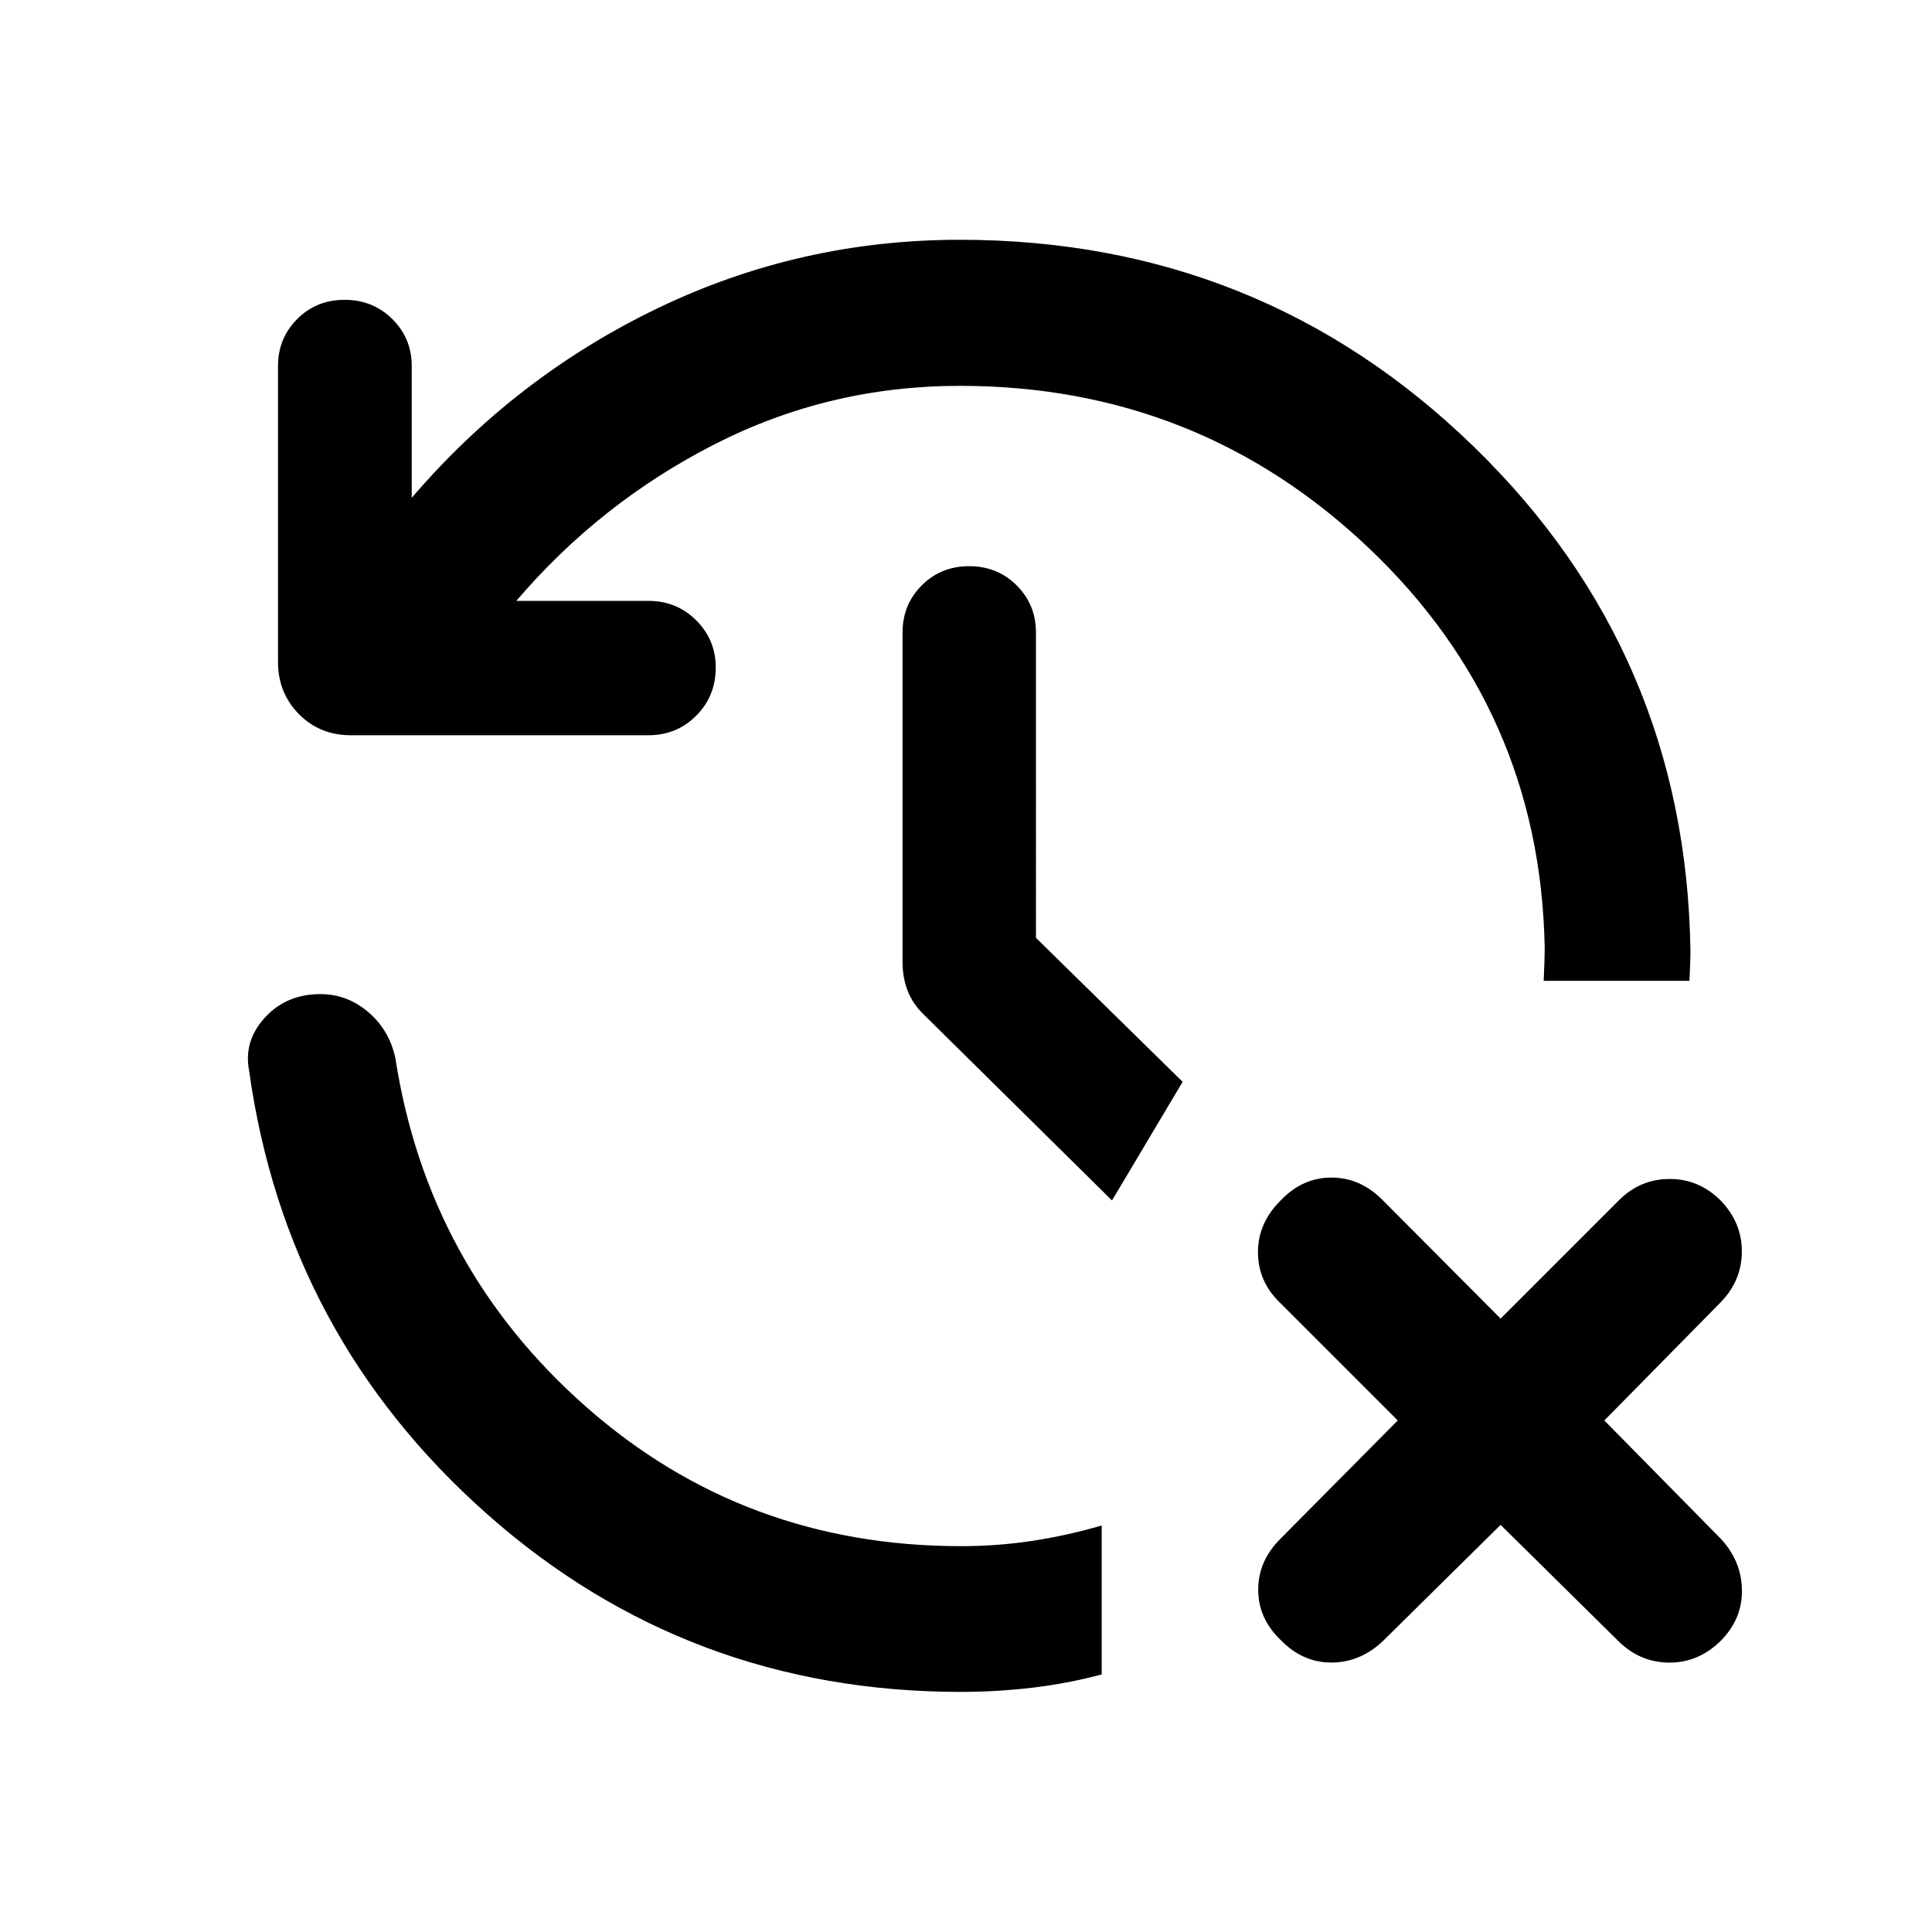 <svg xmlns="http://www.w3.org/2000/svg" height="40" viewBox="0 -960 960 960" width="40"><path d="M477.514-119.304q-135.855 0-235.623-88.482-99.769-88.483-118.123-220.28-2.718-14.094 7.145-25.493 9.862-11.398 25.362-12.384 14.5-.985 25.717 8.018 11.218 9.004 14.435 23.518 16.043 103.95 94.652 173.316 78.609 69.367 186.435 69.367 18.073 0 35.425-2.631 17.351-2.63 34.497-7.645v74.007q-17.146 4.595-34.831 6.642-17.685 2.047-35.091 2.047Zm268.131-83-58.811 58.051q-11.182 10.347-25.352 10.358-14.17.011-25.025-11.097-11.261-10.689-11.261-25.105 0-14.417 11.261-25.519l58.072-58.565-58.811-58.811q-10.761-10.602-10.641-25.062.119-14.46 11.38-25.562 10.768-11.26 25.145-11.26 14.377 0 25.478 11.26l58.565 58.812 58.812-58.812q10.522-10.521 25.145-10.565 14.623-.043 25.478 10.812 10.522 11.014 10.435 25.351-.087 14.337-10.435 25.026l-57.891 58.811 57.891 58.812q10.348 11.181 10.478 25.601.131 14.42-10.724 25.276-11.015 10.681-25.352 10.634-14.337-.048-25.025-10.395l-58.812-58.051ZM476.927-768.276q-64.941 0-121.847 29.036-56.906 29.037-98.522 77.812h65.659q14.058 0 23.743 9.685 9.685 9.684 9.685 23.409 0 14.217-9.685 23.942-9.685 9.724-23.743 9.724H174.348q-15.493 0-25.848-10.521-10.355-10.522-10.355-25.855v-147.123q0-13.725 9.518-23.29t23.576-9.565q14.058 0 23.703 9.565t9.645 23.29v65.529q51.543-60.188 122.199-94.203 70.656-34.014 150.141-34.014 149.443 0 255.167 102.583 105.725 102.583 107.877 250.801 0 3.333-.166 7.337-.167 4.003-.334 7.496h-72.42q.167-4 .333-8.417.167-4.416.167-8.416-2.311-117.312-87.239-198.058-84.928-80.747-203.385-80.747ZM552.551-363.5l-93.623-92.457q-5.392-5.231-7.921-11.739-2.529-6.507-2.529-14.043v-164.073q0-13.724 9.518-23.29 9.519-9.565 23.576-9.565 14.058 0 23.624 9.565 9.565 9.566 9.565 23.29V-494l72.884 71.551-35.094 58.949Z"/></svg>